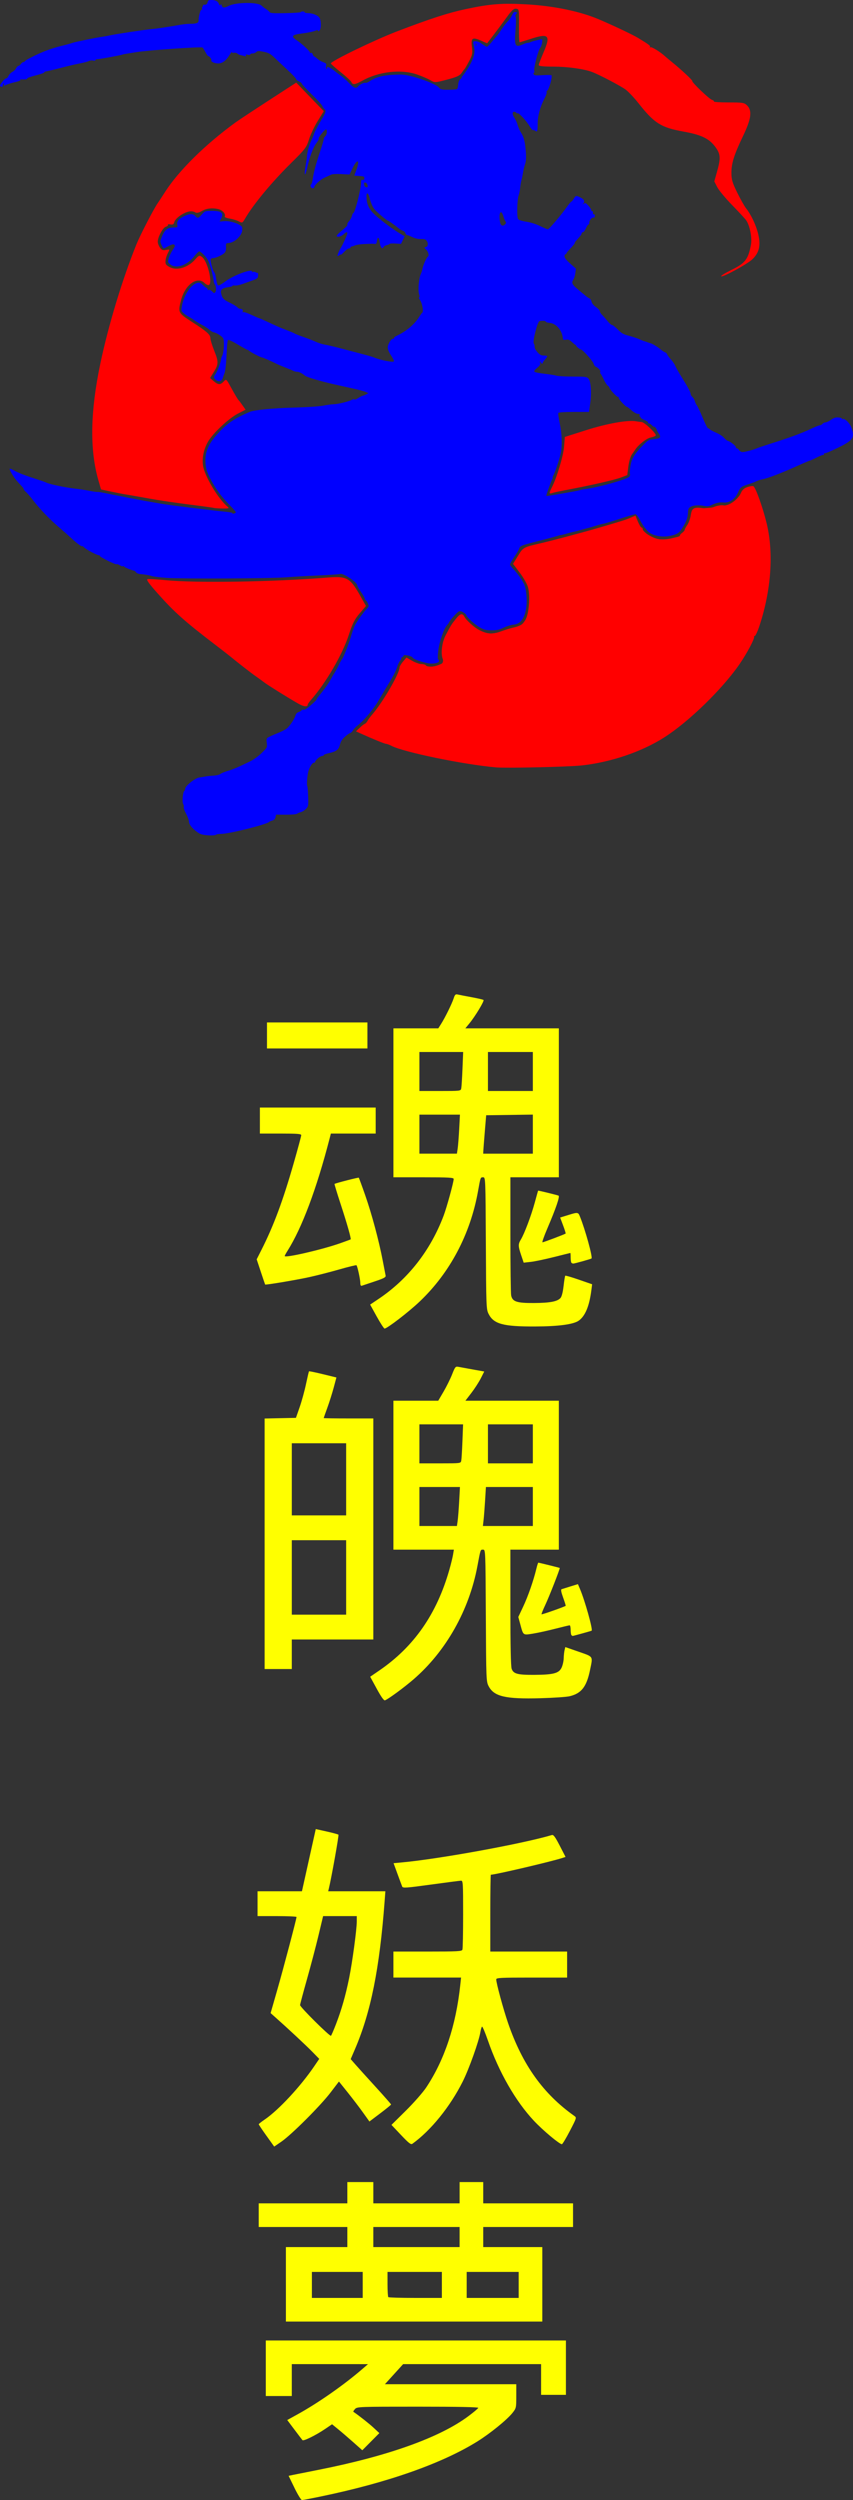 <?xml version="1.0" encoding="UTF-8" standalone="no"?>
<!-- Created with Inkscape (http://www.inkscape.org/) -->

<svg
   xmlns:dc="http://purl.org/dc/elements/1.1/"
   xmlns:cc="http://creativecommons.org/ns#"
   xmlns:rdf="http://www.w3.org/1999/02/22-rdf-syntax-ns#"
   xmlns:svg="http://www.w3.org/2000/svg"
   xmlns="http://www.w3.org/2000/svg"
   xmlns:sodipodi="http://sodipodi.sourceforge.net/DTD/sodipodi-0.dtd"
   xmlns:inkscape="http://www.inkscape.org/namespaces/inkscape"
   width="177.165"
   height="519.034"
   viewBox="0 0 177.165 519.034"
   id="svg2"
   version="1.1"
   inkscape:version="0.48.4 r9939"
   sodipodi:docname="youmu_bookmark.svg">
  <rect x="0" y="0" width="177.165" height="519.034" fill="#333333" stroke="none"/>
  <defs
     id="defs4" />
  <sodipodi:namedview
     id="base"
     pagecolor="#ffffff"
     bordercolor="#666666"
     borderopacity="1.0"
     inkscape:pageopacity="0.0"
     inkscape:pageshadow="2"
     inkscape:zoom="1.0186927"
     inkscape:cx="107.72504"
     inkscape:cy="236.23331"
     inkscape:document-units="px"
     inkscape:current-layer="layer1"
     showgrid="false"
     fit-margin-top="0"
     fit-margin-left="0"
     fit-margin-right="0"
     fit-margin-bottom="0"
     inkscape:window-width="956"
     inkscape:window-height="1041"
     inkscape:window-x="960"
     inkscape:window-y="18"
     inkscape:window-maximized="0" />
  <g
     inkscape:label="Layer 1"
     inkscape:groupmode="layer"
     id="layer1"
     transform="translate(-286.101,-467.977)">
    <path
       style="fill:#0000ff"
       d="m 327.603,641.061 c -1.182,-0.651 -2.24,-1.801 -2.24,-2.434 0,-0.321 -0.273,-1.087 -0.607,-1.704 -0.334,-0.617 -0.558,-1.247 -0.499,-1.401 0.059,-0.154 0.007,-0.44 -0.115,-0.636 -0.251,-0.402 -0.061,-2.525 0.243,-2.713 0.102,-0.063 0.185,-0.268 0.185,-0.455 0,-0.586 2.089,-2.238 2.95,-2.332 0.288,-0.031 0.835,-0.118 1.217,-0.193 0.382,-0.075 1.167,-0.159 1.745,-0.188 0.578,-0.029 1.203,-0.182 1.389,-0.341 0.186,-0.159 0.874,-0.445 1.529,-0.637 1.154,-0.338 1.986,-0.692 4.64,-1.979 0.735,-0.356 1.752,-1.092 2.422,-1.752 1.147,-1.13 1.154,-1.145 1.045,-2.084 -0.106,-0.915 -0.088,-0.956 0.555,-1.283 0.365,-0.186 1.24,-0.566 1.943,-0.845 0.703,-0.279 1.493,-0.707 1.754,-0.952 0.67,-0.627 1.544,-1.962 1.706,-2.605 0.091,-0.362 0.333,-0.612 0.725,-0.749 0.324,-0.113 0.588,-0.291 0.588,-0.396 0,-0.105 0.087,-0.137 0.194,-0.071 0.107,0.066 0.376,0.023 0.598,-0.096 0.525,-0.281 2.284,-1.843 2.283,-2.028 -2e-4,-0.078 0.134,-0.304 0.297,-0.502 1.406,-1.698 2.272,-2.91 2.728,-3.821 0.137,-0.273 0.426,-0.764 0.643,-1.091 0.217,-0.327 0.63,-1.086 0.919,-1.687 0.289,-0.6 0.585,-1.136 0.659,-1.191 0.236,-0.175 1.532,-3.429 1.886,-4.735 0.188,-0.694 0.509,-1.652 0.714,-2.129 0.334,-0.78 1.938,-3.048 2.679,-3.789 0.16,-0.16 0.29,-0.369 0.29,-0.465 0,-0.32 -0.458,-1.186 -0.627,-1.186 -0.092,0 -0.167,-0.122 -0.167,-0.271 0,-0.149 -0.357,-0.796 -0.793,-1.439 -0.436,-0.642 -0.793,-1.275 -0.794,-1.406 -0.002,-0.634 -3.072,-2.651 -3.569,-2.344 -0.119,0.073 -2.11,0.213 -4.426,0.311 -2.315,0.098 -5.371,0.273 -6.79,0.389 -3.015,0.247 -21.373,0.339 -24.705,0.123 -1.255,-0.081 -2.639,-0.244 -3.076,-0.363 -0.961,-0.26 -1.572,-0.366 -2.452,-0.427 -0.366,-0.025 -0.768,-0.185 -0.893,-0.356 -0.125,-0.171 -0.316,-0.328 -0.425,-0.35 -0.629,-0.125 -2.084,-0.734 -2.084,-0.873 0,-0.09 -0.087,-0.11 -0.193,-0.044 -0.106,0.066 -0.415,-0.026 -0.686,-0.204 -0.271,-0.178 -0.57,-0.276 -0.663,-0.218 -0.222,0.137 -3.645,-1.565 -3.479,-1.731 0.069,-0.069 -2.1e-4,-0.127 -0.155,-0.127 -0.432,-0.002 -2.542,-1.101 -3.078,-1.604 -0.263,-0.247 -0.477,-0.382 -0.477,-0.301 0,0.215 -1.14,-0.632 -2.239,-1.663 -0.525,-0.493 -1.587,-1.431 -2.36,-2.086 -1.968,-1.667 -4.135,-3.906 -5.474,-5.654 -0.626,-0.818 -1.34,-1.65 -1.585,-1.85 -0.246,-0.2 -0.446,-0.446 -0.446,-0.547 0,-0.101 -0.156,-0.35 -0.347,-0.552 -1.158,-1.228 -1.628,-1.819 -2.123,-2.667 -0.305,-0.523 -0.51,-0.996 -0.455,-1.051 0.055,-0.055 0.527,0.139 1.049,0.431 0.898,0.501 2.231,1.006 4.952,1.876 0.655,0.209 1.369,0.465 1.587,0.567 0.848,0.398 4.036,1.053 6.35,1.305 0.655,0.071 1.816,0.253 2.58,0.404 0.764,0.151 1.523,0.262 1.687,0.245 0.164,-0.016 0.655,0.044 1.091,0.134 2.761,0.568 7.895,1.573 8.731,1.709 0.546,0.088 1.796,0.306 2.778,0.484 1.649,0.298 3.943,0.603 10.418,1.383 1.364,0.164 3.084,0.354 3.822,0.421 0.738,0.067 1.296,0.196 1.24,0.286 -0.056,0.09 0.077,0.117 0.296,0.06 0.218,-0.057 0.397,-0.18 0.397,-0.273 0,-0.093 -0.572,-0.75 -1.272,-1.46 -1.762,-1.789 -2.902,-3.338 -3.978,-5.409 -0.749,-1.441 -0.94,-2.025 -1.035,-3.156 -0.212,-2.53 0.579,-4.296 3.087,-6.893 1.609,-1.666 3.181,-2.677 6.075,-3.908 0.942,-0.401 4.901,-0.786 9.227,-0.898 2.719,-0.07 5.242,-0.237 6.052,-0.401 0.764,-0.154 1.746,-0.285 2.183,-0.292 0.892,-0.013 3.14,-0.57 3.82,-0.946 0.286,-0.158 0.446,-0.173 0.446,-0.039 0,0.114 0.355,-0.016 0.79,-0.291 0.434,-0.274 0.871,-0.499 0.97,-0.499 0.099,0 0.401,-0.115 0.672,-0.256 l 0.493,-0.256 -0.52,-0.251 c -0.286,-0.138 -1.547,-0.478 -2.802,-0.755 -1.255,-0.277 -2.854,-0.631 -3.553,-0.787 -2.907,-0.647 -5.899,-1.52 -6.27,-1.83 -0.623,-0.52 -1.249,-0.828 -1.687,-0.828 -0.221,0 -0.557,-0.085 -0.747,-0.188 -0.19,-0.103 -0.94,-0.416 -1.667,-0.694 -0.727,-0.278 -1.576,-0.637 -1.885,-0.797 -0.924,-0.477 -2.808,-1.298 -2.978,-1.298 -0.242,0 -2.3,-1.059 -2.603,-1.339 -0.147,-0.136 -0.34,-0.248 -0.427,-0.248 -0.087,0 -0.986,-0.497 -1.998,-1.103 -1.085,-0.651 -1.912,-1.03 -2.017,-0.925 -0.098,0.098 -0.214,1.063 -0.259,2.145 -0.104,2.538 -0.278,4.247 -0.483,4.745 -0.09,0.218 -0.244,0.665 -0.342,0.992 -0.215,0.714 -0.912,0.894 -1.478,0.382 -0.473,-0.428 -0.474,-0.584 -0.012,-1.244 0.386,-0.552 1.109,-2.496 1.118,-3.007 0.003,-0.164 0.104,-0.476 0.226,-0.695 0.364,-0.656 0.51,-3.102 0.218,-3.671 -0.227,-0.442 -1.427,-1.181 -2.072,-1.276 -0.133,-0.019 -0.49,-0.254 -0.794,-0.521 -0.304,-0.267 -1.044,-0.744 -1.644,-1.059 -0.6,-0.316 -1.27,-0.722 -1.488,-0.903 -0.218,-0.181 -0.737,-0.503 -1.152,-0.716 -0.415,-0.213 -0.946,-0.589 -1.18,-0.837 -0.403,-0.428 -0.412,-0.514 -0.171,-1.687 0.632,-3.077 3.088,-5.522 4.186,-4.167 0.175,0.216 0.518,0.499 0.762,0.63 0.244,0.131 0.392,0.321 0.329,0.424 -0.064,0.103 0.028,0.131 0.204,0.064 0.195,-0.075 0.482,0.053 0.738,0.327 0.38,0.408 0.44,0.419 0.656,0.124 0.244,-0.334 0.172,-1.248 -0.128,-1.631 -0.093,-0.118 -0.209,-0.53 -0.258,-0.915 -0.125,-0.978 -0.646,-2.935 -1.019,-3.828 -0.326,-0.78 -1.567,-2.098 -1.951,-2.072 -0.121,0.008 -0.577,0.464 -1.014,1.014 -1.515,1.907 -3.821,2.681 -4.989,1.676 -0.531,-0.457 -0.539,-0.494 -0.287,-1.339 0.142,-0.478 0.511,-1.244 0.818,-1.701 0.442,-0.657 0.506,-0.875 0.306,-1.042 -0.185,-0.153 -0.507,-0.076 -1.186,0.286 -0.513,0.273 -0.971,0.496 -1.016,0.496 -0.151,0 -0.689,-1.164 -0.689,-1.491 0,-0.176 0.226,-0.798 0.502,-1.382 0.542,-1.145 1.105,-1.493 2.417,-1.493 0.642,0 0.672,-0.031 0.582,-0.603 -0.112,-0.711 0.34,-1.232 1.559,-1.798 1.032,-0.479 1.737,-0.473 2.183,0.019 0.493,0.545 0.657,0.506 1.376,-0.326 0.605,-0.7 0.669,-0.723 2.005,-0.732 2.105,-0.014 2.617,0.413 1.978,1.649 l -0.295,0.571 0.923,-0.09 c 0.974,-0.095 2.586,0.329 3.396,0.893 0.379,0.264 0.439,0.449 0.362,1.11 -0.121,1.043 -1.597,2.429 -2.685,2.52 -0.654,0.055 -0.709,0.108 -0.677,0.655 0.066,1.136 -0.102,1.43 -1.121,1.963 -0.545,0.285 -1.206,0.518 -1.469,0.518 -0.263,0 -0.521,0.112 -0.573,0.248 -0.132,0.346 0.405,2.349 0.729,2.72 0.147,0.168 0.33,0.825 0.406,1.459 0.083,0.691 0.248,1.195 0.412,1.258 0.15,0.058 0.806,-0.305 1.457,-0.806 1.664,-1.28 5.58,-2.738 5.58,-2.077 0,0.109 0.089,0.142 0.198,0.075 0.109,-0.067 0.31,-0.052 0.446,0.035 0.136,0.087 0.337,0.159 0.446,0.161 0.109,0.002 0.19,0.115 0.179,0.251 -0.011,0.136 -0.034,0.404 -0.052,0.595 -0.02,0.224 -0.366,0.464 -0.972,0.675 -0.517,0.18 -1.473,0.523 -2.123,0.761 -0.65,0.238 -1.427,0.397 -1.726,0.353 -0.299,-0.044 -0.503,-0.015 -0.454,0.064 0.049,0.079 -0.36,0.206 -0.909,0.281 -1.206,0.166 -1.626,0.524 -1.468,1.254 0.221,1.025 0.52,1.357 1.735,1.934 0.674,0.32 1.382,0.738 1.573,0.929 0.191,0.191 0.415,0.348 0.496,0.35 0.497,0.008 0.811,0.248 0.7,0.536 -0.08,0.208 -0.044,0.271 0.101,0.182 0.123,-0.076 0.889,0.177 1.701,0.563 0.813,0.386 1.536,0.701 1.608,0.701 0.072,0 0.728,0.279 1.458,0.621 2.445,1.144 2.908,1.345 4.304,1.868 0.764,0.287 1.478,0.592 1.588,0.678 0.109,0.086 0.902,0.398 1.762,0.692 0.86,0.294 2.031,0.749 2.602,1.01 0.571,0.261 1.43,0.534 1.909,0.607 0.479,0.073 1.853,0.393 3.054,0.71 1.201,0.318 3.21,0.845 4.465,1.173 1.255,0.327 2.461,0.675 2.679,0.772 1.18,0.527 3.99,1.084 4.151,0.823 0.063,-0.102 -0.198,-0.649 -0.58,-1.217 -0.421,-0.625 -0.694,-1.273 -0.694,-1.644 0,-0.726 0.782,-1.969 1.151,-1.83 0.142,0.053 0.203,0.007 0.135,-0.103 -0.068,-0.11 0.173,-0.336 0.535,-0.501 1.922,-0.876 3.695,-2.346 4.654,-3.858 0.311,-0.491 0.638,-0.946 0.727,-1.01 0.272,-0.198 -0.081,-2.033 -0.491,-2.555 -0.214,-0.272 -0.299,-0.524 -0.19,-0.56 0.131,-0.044 0.128,-0.268 -0.009,-0.66 -0.275,-0.789 -0.042,-3.437 0.374,-4.246 0.112,-0.217 0.258,-0.685 0.325,-1.04 0.152,-0.803 0.852,-2.362 1.14,-2.54 0.302,-0.186 0.039,-1.087 -0.437,-1.5 -0.393,-0.341 -0.393,-0.343 0.013,-0.472 0.47,-0.149 0.534,-0.813 0.13,-1.346 -0.193,-0.254 -0.51,-0.341 -1.157,-0.316 -0.566,0.021 -1.214,-0.122 -1.775,-0.394 -0.486,-0.235 -0.984,-0.428 -1.106,-0.428 -0.122,0 -0.277,-0.174 -0.344,-0.387 -0.068,-0.213 -0.306,-0.445 -0.531,-0.516 -0.224,-0.071 -0.555,-0.249 -0.734,-0.394 -0.823,-0.668 -2.226,-1.68 -2.329,-1.68 -0.25,0 -2.396,-1.815 -2.901,-2.455 -0.296,-0.375 -0.687,-1.274 -0.869,-1.998 -0.388,-1.546 -0.807,-1.658 -0.711,-0.189 0.095,1.443 0.631,2.439 1.939,3.597 1.375,1.218 3.535,2.816 4.961,3.67 l 1.01,0.605 -0.378,0.783 -0.378,0.783 -1.178,-0.067 c -0.648,-0.037 -1.178,-0.007 -1.178,0.067 2e-4,0.073 -0.26,0.19 -0.578,0.26 -0.318,0.07 -0.627,0.254 -0.687,0.409 -0.212,0.552 -0.67,0.062 -0.77,-0.824 -0.147,-1.304 -0.5,-1.498 -0.631,-0.347 -0.048,0.422 -0.16,0.555 -0.435,0.517 -0.204,-0.028 -0.504,-0.045 -0.668,-0.038 -0.164,0.007 -0.878,0.036 -1.587,0.065 -0.709,0.028 -1.541,0.157 -1.848,0.286 -0.307,0.129 -0.642,0.234 -0.744,0.234 -0.102,0 -0.186,0.089 -0.186,0.198 0,0.109 -0.146,0.198 -0.324,0.198 -0.178,0 -0.625,0.319 -0.992,0.709 -0.368,0.39 -0.668,0.647 -0.668,0.571 0,-0.076 -0.136,-0.025 -0.302,0.113 -0.166,0.138 -0.345,0.208 -0.398,0.156 -0.094,-0.094 0.348,-1.17 0.718,-1.747 0.277,-0.433 1.096,-2.208 1.259,-2.729 0.175,-0.559 -0.146,-0.585 -0.676,-0.055 -0.465,0.465 -1.301,0.713 -1.472,0.437 -0.067,-0.108 0.348,-0.583 0.921,-1.055 1.164,-0.96 1.359,-1.18 1.276,-1.442 -0.031,-0.099 0.143,-0.397 0.388,-0.661 0.245,-0.264 0.502,-0.741 0.572,-1.06 0.07,-0.319 0.192,-0.58 0.271,-0.58 0.349,0 1.61,-4.941 1.611,-6.309 1.3e-4,-0.512 0.075,-0.641 0.347,-0.595 0.234,0.039 0.347,-0.071 0.347,-0.339 0,-0.339 -0.152,-0.406 -1.042,-0.457 -0.573,-0.033 -1.042,-0.078 -1.042,-0.099 5e-5,-0.022 0.179,-0.509 0.397,-1.083 0.825,-2.171 0.245,-2.539 -0.749,-0.475 l -0.65,1.348 -1.697,-0.089 c -0.999,-0.052 -1.874,-0.002 -2.128,0.124 -0.237,0.117 -0.844,0.393 -1.347,0.614 -0.86,0.376 -2.16,1.585 -2.16,2.009 0,0.105 -0.137,0.192 -0.304,0.192 -0.365,0 -0.63,-0.582 -0.348,-0.764 0.11,-0.071 0.265,-0.575 0.345,-1.121 0.211,-1.447 0.646,-3.073 1.519,-5.685 0.425,-1.272 0.773,-2.467 0.773,-2.657 0,-0.19 0.136,-0.445 0.303,-0.567 0.364,-0.266 0.494,-1.409 0.16,-1.409 -0.309,0 -1.657,1.719 -1.521,1.94 0.059,0.096 -0.155,0.502 -0.475,0.903 -0.648,0.81 -1.414,2.882 -1.957,5.293 -0.423,1.877 -0.637,1.416 -0.274,-0.592 0.138,-0.766 0.276,-1.749 0.305,-2.186 0.056,-0.826 0.527,-2.419 0.969,-3.274 0.141,-0.273 0.363,-0.827 0.493,-1.231 0.13,-0.404 0.722,-1.54 1.315,-2.525 1.152,-1.911 1.244,-2.211 0.789,-2.588 -0.159,-0.132 -0.345,-0.414 -0.412,-0.625 -0.067,-0.212 -1.053,-1.292 -2.191,-2.4 -1.138,-1.109 -2.068,-2.111 -2.068,-2.228 0,-0.117 -0.268,-0.331 -0.595,-0.476 -0.327,-0.145 -0.596,-0.368 -0.596,-0.495 -2.7e-4,-0.127 -0.772,-0.946 -1.715,-1.819 -0.943,-0.873 -2.098,-1.961 -2.566,-2.417 -1.053,-1.026 -1.396,-1.212 -2.675,-1.455 -0.82,-0.156 -1.07,-0.136 -1.309,0.103 -0.163,0.163 -0.512,0.296 -0.778,0.296 -0.265,0 -0.482,0.091 -0.482,0.202 0,0.12 -0.215,0.148 -0.526,0.07 -0.401,-0.101 -0.488,-0.071 -0.367,0.124 0.123,0.198 0.028,0.223 -0.417,0.108 -0.316,-0.082 -0.678,-0.166 -0.803,-0.186 -0.125,-0.021 -0.371,-0.156 -0.545,-0.3 -0.174,-0.145 -0.496,-0.216 -0.715,-0.159 -0.227,0.059 -0.401,0.005 -0.404,-0.125 -0.003,-0.126 -0.205,0.095 -0.449,0.49 -0.801,1.303 -1.576,1.875 -2.492,1.843 -0.78,-0.027 -1.503,-0.381 -1.334,-0.653 0.105,-0.169 -0.461,-0.938 -0.625,-0.849 -0.07,0.038 -0.33,-0.311 -0.579,-0.776 -0.249,-0.465 -0.529,-0.922 -0.624,-1.017 -0.228,-0.228 -11.274,0.542 -13.833,0.964 -1.091,0.18 -2.118,0.345 -2.282,0.367 -0.164,0.022 -0.432,0.087 -0.595,0.145 -0.444,0.157 -4.808,0.949 -5.209,0.945 -0.191,-0.002 -0.347,0.088 -0.347,0.199 0,0.115 -0.207,0.15 -0.478,0.082 -0.263,-0.066 -0.663,-0.02 -0.891,0.101 -0.227,0.122 -1.061,0.342 -1.854,0.489 -0.793,0.148 -2.468,0.538 -3.723,0.868 -1.255,0.329 -2.619,0.657 -3.032,0.728 -0.412,0.071 -0.708,0.196 -0.658,0.277 0.05,0.082 -0.747,0.359 -1.773,0.616 -1.026,0.257 -1.818,0.543 -1.761,0.635 0.102,0.164 -0.464,0.26 -1.172,0.199 -0.197,-0.017 -0.312,0.044 -0.255,0.137 0.057,0.092 -0.406,0.279 -1.03,0.414 -0.624,0.135 -1.435,0.376 -1.804,0.535 -0.604,0.261 -0.658,0.258 -0.548,-0.028 0.07,-0.183 0.039,-0.265 -0.075,-0.195 -0.108,0.067 -0.196,0.25 -0.196,0.407 0,0.315 -0.174,0.358 -0.531,0.132 -0.253,-0.161 0.913,-1.632 1.294,-1.632 0.114,0 0.324,-0.245 0.468,-0.544 0.143,-0.299 0.489,-0.653 0.767,-0.787 0.279,-0.134 0.628,-0.469 0.776,-0.746 0.148,-0.277 0.368,-0.503 0.49,-0.503 0.121,0 0.349,-0.179 0.506,-0.397 0.157,-0.218 0.4,-0.397 0.54,-0.397 0.14,0 0.255,-0.067 0.256,-0.149 0.003,-0.201 2.529,-1.47 4.363,-2.191 0.819,-0.322 2.292,-0.78 3.274,-1.019 0.982,-0.238 2.011,-0.52 2.285,-0.626 0.496,-0.191 5.107,-1.132 6.248,-1.275 0.327,-0.041 0.997,-0.164 1.488,-0.273 1.271,-0.283 7.199,-1.178 8.731,-1.318 1.194,-0.109 3.266,-0.42 5.965,-0.894 0.607,-0.107 1.5,-0.195 1.984,-0.196 1.345,-0.004 1.774,-0.173 1.774,-0.7 0,-0.913 0.459,-2.493 0.648,-2.229 0.123,0.171 0.149,0.109 0.083,-0.194 -0.054,-0.246 -0.012,-0.446 0.094,-0.446 0.105,0 0.136,-0.089 0.069,-0.198 -0.069,-0.112 0.09,-0.198 0.364,-0.198 0.353,0 0.52,-0.136 0.611,-0.496 0.095,-0.379 0.253,-0.495 0.666,-0.493 0.955,0.005 1.46,0.237 1.66,0.762 0.141,0.37 0.239,0.441 0.354,0.254 0.118,-0.19 0.188,-0.149 0.268,0.156 0.134,0.513 0.541,0.523 1.493,0.038 1.475,-0.752 6.011,-0.783 6.745,-0.046 0.188,0.188 0.609,0.508 0.936,0.711 0.327,0.203 0.67,0.495 0.762,0.649 0.135,0.227 0.766,0.268 3.324,0.217 1.737,-0.035 3.157,-0.13 3.157,-0.212 2e-5,-0.082 0.179,-0.149 0.397,-0.149 0.218,0 0.397,0.079 0.397,0.175 0,0.096 0.335,0.18 0.744,0.186 1.076,0.017 2.212,0.55 2.438,1.145 0.295,0.776 0.234,2.179 -0.106,2.462 -0.209,0.174 -0.298,0.18 -0.298,0.022 0,-0.157 -0.207,-0.139 -0.68,0.059 -0.374,0.156 -1.535,0.392 -2.58,0.523 -2.188,0.275 -2.433,0.577 -1.155,1.426 1.145,0.761 2.841,2.353 2.718,2.551 -0.06,0.098 0.021,0.127 0.18,0.066 0.18,-0.069 0.34,0.045 0.421,0.3 0.072,0.226 0.192,0.411 0.268,0.411 0.076,0 0.366,0.211 0.644,0.47 0.279,0.258 0.839,0.59 1.245,0.737 0.666,0.241 0.726,0.321 0.616,0.82 -0.077,0.352 -0.04,0.553 0.104,0.553 0.124,0 0.171,-0.09 0.103,-0.199 -0.239,-0.386 0.644,-0.078 1.311,0.458 0.864,0.694 0.942,0.752 1.729,1.308 0.362,0.256 1.067,0.901 1.565,1.433 0.946,1.012 1.421,1.18 1.855,0.658 0.35,-0.422 1.224,-0.845 1.524,-0.738 0.135,0.048 0.492,-0.082 0.794,-0.29 1.465,-1.008 3.219,-1.393 6.496,-1.427 1.874,-0.02 7.164,1.77 7.951,2.69 0.364,0.425 0.563,0.473 1.984,0.47 0.869,-0.002 1.669,-0.069 1.778,-0.149 0.109,-0.08 0.221,-0.503 0.248,-0.94 0.033,-0.522 0.193,-0.912 0.468,-1.141 0.23,-0.191 0.342,-0.349 0.248,-0.35 -0.094,-0.002 -0.072,-0.069 0.049,-0.149 0.121,-0.08 0.675,-0.849 1.231,-1.708 1.042,-1.609 1.545,-3.177 1.337,-4.17 -0.312,-1.489 -0.323,-1.423 0.241,-1.47 0.331,-0.027 0.85,0.183 1.365,0.553 0.457,0.328 0.917,0.597 1.023,0.597 0.105,0 0.536,-0.424 0.957,-0.943 0.421,-0.518 0.927,-1.121 1.126,-1.339 0.199,-0.218 0.646,-0.843 0.995,-1.389 0.348,-0.546 0.902,-1.257 1.23,-1.58 0.328,-0.323 0.745,-0.919 0.927,-1.325 0.262,-0.585 0.415,-0.716 0.737,-0.632 0.356,0.093 0.37,0.142 0.116,0.396 -0.188,0.188 -0.232,0.407 -0.125,0.624 0.091,0.183 0.082,1.386 -0.02,2.673 -0.271,3.42 -0.099,3.742 1.597,2.988 0.406,-0.181 0.822,-0.309 0.925,-0.285 0.103,0.024 0.371,-0.045 0.595,-0.153 0.224,-0.108 0.653,-0.248 0.954,-0.311 0.3,-0.063 0.77,-0.169 1.044,-0.237 0.476,-0.117 0.494,-0.09 0.402,0.623 -0.052,0.41 -0.218,0.89 -0.367,1.065 -0.476,0.56 -1.481,4.573 -1.243,4.959 0.075,0.122 0.045,0.222 -0.067,0.222 -0.112,0 -0.148,0.146 -0.079,0.325 0.107,0.279 0.37,0.309 1.875,0.212 0.963,-0.062 1.79,-0.049 1.839,0.029 0.23,0.373 -0.604,3.205 -0.944,3.205 -0.094,0 -0.124,0.124 -0.066,0.275 0.058,0.151 -0.146,0.754 -0.453,1.339 -0.885,1.686 -1.424,3.671 -1.414,5.209 0.01,1.52 -0.089,1.834 -0.475,1.514 -0.143,-0.118 -0.359,-0.19 -0.482,-0.158 -0.123,0.031 -0.422,-0.293 -0.666,-0.721 -0.644,-1.13 -2.3,-2.935 -2.551,-2.779 -0.081,0.05 -0.203,-1e-5 -0.271,-0.111 -0.069,-0.111 -0.244,-0.202 -0.389,-0.202 -0.478,0 -0.483,0.536 -0.012,1.23 0.255,0.375 0.567,1.067 0.694,1.539 0.127,0.471 0.441,1.179 0.697,1.574 0.597,0.918 0.839,1.891 0.996,3.992 0.093,1.244 0.048,1.921 -0.169,2.58 -0.162,0.491 -0.354,1.295 -0.426,1.786 -0.072,0.491 -0.211,1.161 -0.31,1.488 -0.098,0.327 -0.221,1.045 -0.272,1.594 -0.051,0.549 -0.19,1.253 -0.309,1.564 -0.326,0.856 -0.412,4.525 -0.117,4.929 0.157,0.214 0.767,0.411 1.715,0.554 0.902,0.136 2.01,0.484 2.862,0.9 0.765,0.373 1.487,0.679 1.604,0.679 0.237,0 2.726,-2.931 3.945,-4.646 0.433,-0.61 0.852,-1.108 0.931,-1.108 0.079,0 0.302,-0.268 0.495,-0.595 0.406,-0.688 0.476,-0.702 1.362,-0.282 0.772,0.367 0.996,0.8 0.644,1.25 -0.222,0.284 -0.212,0.291 0.085,0.059 0.292,-0.229 0.415,-0.177 0.937,0.397 0.33,0.363 0.603,0.772 0.606,0.908 0.003,0.136 0.099,0.248 0.213,0.248 0.114,0 0.181,0.156 0.149,0.347 -0.032,0.191 0.048,0.327 0.177,0.302 0.129,-0.025 0.222,0.132 0.206,0.35 -0.016,0.217 -0.118,0.366 -0.226,0.33 -0.333,-0.111 -0.91,0.521 -0.91,0.998 0,0.249 -0.083,0.452 -0.184,0.452 -0.101,0 -0.342,0.357 -0.534,0.794 -0.193,0.437 -0.467,0.794 -0.61,0.794 -0.143,0 -0.259,0.093 -0.259,0.207 0,0.227 -0.228,0.54 -1.018,1.394 -0.287,0.31 -0.48,0.606 -0.43,0.656 0.05,0.05 -0.347,0.546 -0.882,1.102 -0.536,0.556 -0.93,1.054 -0.876,1.108 0.054,0.054 -0.007,0.098 -0.134,0.098 -0.127,0 -0.232,0.201 -0.232,0.448 0,0.297 0.398,0.801 1.185,1.499 l 1.185,1.052 -0.123,0.931 c -0.068,0.512 -0.244,1.108 -0.392,1.323 -0.466,0.68 -0.301,1.035 0.972,2.089 0.682,0.565 1.423,1.181 1.646,1.369 0.223,0.188 0.545,0.396 0.716,0.462 0.171,0.066 0.365,0.372 0.431,0.682 0.076,0.353 0.419,0.771 0.921,1.121 0.44,0.307 0.8,0.699 0.8,0.87 0,0.171 0.201,0.503 0.446,0.737 0.246,0.234 0.748,0.802 1.117,1.263 0.369,0.461 0.796,0.838 0.949,0.838 0.153,0 0.699,0.426 1.214,0.947 0.789,0.798 1.156,1.004 2.326,1.308 0.764,0.198 1.764,0.531 2.222,0.739 0.458,0.209 0.876,0.379 0.93,0.379 0.053,0 0.349,0.096 0.656,0.212 0.307,0.117 0.603,0.216 0.658,0.22 0.269,0.02 1.554,0.792 2.058,1.237 0.313,0.276 0.733,0.554 0.932,0.618 0.199,0.063 0.412,0.267 0.472,0.452 0.06,0.185 0.404,0.65 0.763,1.032 0.359,0.382 0.776,0.995 0.927,1.363 0.15,0.368 0.758,1.439 1.35,2.381 1.269,2.017 1.832,3.081 1.832,3.46 0,0.151 0.171,0.429 0.379,0.618 0.208,0.189 0.439,0.582 0.512,0.874 0.073,0.292 0.249,0.665 0.391,0.829 0.142,0.164 0.679,1.302 1.194,2.53 0.515,1.228 1.01,2.232 1.101,2.232 0.091,0 0.284,0.115 0.428,0.256 0.144,0.141 0.753,0.46 1.354,0.711 0.6,0.25 1.316,0.72 1.591,1.045 0.275,0.324 0.634,0.61 0.798,0.634 0.454,0.067 1.789,1.145 1.665,1.346 -0.06,0.097 0.009,0.176 0.153,0.176 0.144,0 0.373,0.179 0.509,0.397 0.136,0.218 0.454,0.397 0.706,0.397 0.487,0 2.347,-0.491 3.011,-0.795 0.218,-0.1 1.424,-0.507 2.679,-0.905 4.344,-1.377 6.567,-2.195 8.656,-3.186 0.777,-0.369 1.548,-0.671 1.712,-0.671 0.164,0 0.41,-0.134 0.546,-0.298 0.136,-0.164 0.412,-0.298 0.613,-0.298 0.201,0 0.729,-0.248 1.173,-0.55 0.628,-0.428 0.981,-0.534 1.593,-0.475 0.484,0.046 0.737,0.155 0.658,0.283 -0.077,0.124 -0.033,0.149 0.109,0.061 0.428,-0.265 1.546,0.803 1.887,1.802 0.76,2.23 0.371,2.677 -4.147,4.765 -0.655,0.303 -1.301,0.541 -1.437,0.529 -0.135,-0.012 -0.197,0.058 -0.137,0.155 0.06,0.097 -0.018,0.176 -0.173,0.176 -0.155,0 -0.807,0.267 -1.45,0.593 -0.643,0.326 -1.241,0.594 -1.329,0.595 -0.088,0.002 -1.428,0.573 -2.977,1.271 -3.022,1.361 -5.763,2.402 -6.884,2.615 -0.382,0.072 -0.918,0.244 -1.191,0.382 -0.273,0.137 -0.987,0.408 -1.587,0.602 -1.635,0.527 -1.762,0.626 -2.257,1.745 -0.628,1.419 -1.775,2.193 -3.061,2.065 -0.843,-0.084 -1.573,0.098 -2.751,0.685 -0.251,0.125 -0.706,0.154 -1.091,0.069 -1.1,-0.242 -2.215,-0.2 -2.844,0.107 -0.515,0.252 -0.602,0.411 -0.644,1.182 -0.062,1.124 -0.303,1.822 -1.07,3.088 -0.721,1.191 -1.081,1.444 -2.542,1.784 -1.887,0.439 -4.175,-0.086 -4.926,-1.131 -0.139,-0.193 -0.368,-0.467 -0.509,-0.609 -0.141,-0.142 -0.553,-0.816 -0.916,-1.498 -0.363,-0.682 -0.793,-1.24 -0.955,-1.24 -0.162,0 -1.674,0.446 -3.359,0.992 -1.685,0.546 -3.181,0.992 -3.323,0.992 -0.142,0 -0.82,0.179 -1.506,0.399 -0.686,0.219 -1.435,0.439 -1.663,0.487 -0.228,0.049 -0.906,0.233 -1.506,0.409 -0.6,0.177 -1.27,0.349 -1.488,0.383 -0.218,0.034 -0.873,0.204 -1.456,0.377 -0.582,0.173 -1.118,0.303 -1.191,0.289 -0.072,-0.014 -0.266,0.028 -0.43,0.094 -0.327,0.131 -1.459,0.435 -5.06,1.358 -2.762,0.708 -3,0.813 -3.19,1.413 -0.078,0.246 -0.53,1.015 -1.006,1.71 -0.475,0.695 -0.864,1.384 -0.864,1.531 0,0.147 0.303,0.571 0.674,0.942 0.776,0.776 1.901,2.356 2.26,3.175 0.428,0.976 0.643,3.179 0.455,4.673 -0.3,2.386 -1.214,3.624 -2.742,3.712 -0.411,0.024 -1.283,0.297 -1.938,0.608 -0.965,0.458 -1.454,0.564 -2.58,0.558 -1.199,-0.006 -1.543,-0.096 -2.514,-0.655 -1.039,-0.598 -2.745,-2.192 -2.745,-2.565 0,-0.088 -0.266,-0.317 -0.592,-0.51 -0.439,-0.259 -0.688,-0.298 -0.966,-0.149 -0.387,0.207 -1.855,1.868 -1.995,2.257 -0.044,0.122 -0.239,0.392 -0.434,0.601 -0.629,0.675 -1.548,3.339 -1.784,5.169 -0.125,0.972 -0.15,1.816 -0.056,1.885 0.613,0.447 -0.115,0.9 -1.417,0.881 -1.139,-0.017 -3.87,-0.907 -3.87,-1.261 0,-0.169 -0.882,-0.456 -1.531,-0.498 -0.242,-0.016 -0.399,0.038 -0.348,0.119 0.05,0.081 -0.055,0.204 -0.233,0.273 -0.179,0.069 -0.273,0.177 -0.209,0.24 0.064,0.064 -0.044,0.287 -0.239,0.497 -0.195,0.21 -0.468,0.758 -0.606,1.219 -0.247,0.827 -0.811,1.958 -1.657,3.324 -0.625,1.01 -1.085,1.777 -2.356,3.934 -1.034,1.756 -2.971,4.021 -4.351,5.09 -0.282,0.218 -0.67,0.642 -0.863,0.943 -0.193,0.3 -0.452,0.547 -0.576,0.549 -0.124,0.002 -0.6,0.337 -1.059,0.744 -0.607,0.54 -0.894,0.988 -1.057,1.65 -0.258,1.052 -0.778,1.446 -2.352,1.784 -0.559,0.12 -1.016,0.3 -1.016,0.4 0,0.1 -0.166,0.182 -0.37,0.182 -0.372,0 -1.416,0.898 -1.416,1.218 0,0.094 -0.112,0.172 -0.248,0.173 -0.398,0.002 -1.091,1.213 -1.249,2.181 -0.205,1.259 -0.263,2.448 -0.131,2.669 0.062,0.103 0.142,1.086 0.178,2.183 0.062,1.905 0.043,2.019 -0.439,2.538 -0.277,0.299 -0.747,0.601 -1.044,0.672 -0.297,0.071 -0.661,0.225 -0.809,0.342 -0.154,0.122 -1.146,0.209 -2.323,0.204 l -2.054,-0.009 -0.12,0.544 c -0.083,0.376 -0.284,0.586 -0.652,0.678 -0.293,0.073 -0.578,0.193 -0.633,0.267 -0.388,0.51 -8.247,2.487 -9.957,2.505 -0.509,0.005 -0.993,0.077 -1.075,0.159 -0.302,0.301 -2.751,0.158 -3.399,-0.198 z m 75.583,-70.678 c 1.82,-0.314 3.386,-0.617 3.479,-0.675 0.093,-0.058 0.568,-0.153 1.056,-0.211 2.571,-0.308 8.307,-1.909 9.05,-2.526 0.154,-0.128 0.23,-0.389 0.169,-0.581 -0.061,-0.192 -0.015,-0.95 0.103,-1.684 0.244,-1.526 0.773,-2.409 2.54,-4.237 1.096,-1.134 1.199,-1.192 2.378,-1.325 1.359,-0.154 1.519,-0.385 0.889,-1.284 -0.189,-0.27 -0.334,-0.535 -0.321,-0.59 0.04,-0.178 -0.459,-0.794 -0.561,-0.692 -0.054,0.054 -0.261,-0.08 -0.459,-0.299 -0.198,-0.219 -0.486,-0.398 -0.639,-0.398 -0.153,0 -0.229,-0.081 -0.168,-0.179 0.061,-0.098 -0.284,-0.342 -0.766,-0.541 -0.482,-0.199 -0.834,-0.431 -0.782,-0.516 0.052,-0.084 0.003,-0.153 -0.109,-0.153 -0.112,0 -0.153,-0.134 -0.09,-0.298 0.083,-0.215 -0.022,-0.298 -0.375,-0.298 -0.29,0 -0.864,-0.33 -1.41,-0.811 -0.506,-0.446 -0.921,-0.747 -0.921,-0.67 0,0.077 -0.403,-0.279 -0.895,-0.793 -0.492,-0.514 -0.836,-1.03 -0.763,-1.147 0.075,-0.121 0.039,-0.156 -0.083,-0.08 -0.203,0.125 -1.766,-1.531 -1.847,-1.957 -0.021,-0.109 -0.185,-0.302 -0.365,-0.428 -0.18,-0.126 -0.547,-0.707 -0.815,-1.29 -0.268,-0.583 -0.566,-1.117 -0.663,-1.187 -0.097,-0.07 -0.117,-0.223 -0.044,-0.34 0.144,-0.233 -0.415,-0.879 -0.934,-1.078 -0.179,-0.069 -0.386,-0.364 -0.459,-0.656 -0.128,-0.51 -2.248,-2.885 -2.59,-2.901 -0.214,-0.01 -0.975,-0.607 -1.023,-0.802 -0.02,-0.082 -0.1,-0.171 -0.178,-0.198 -0.078,-0.027 -0.413,-0.3 -0.744,-0.605 -0.476,-0.438 -0.73,-0.532 -1.205,-0.445 -0.478,0.087 -0.608,0.038 -0.631,-0.238 -0.139,-1.72 -1.38,-3.163 -2.809,-3.266 -0.367,-0.026 -0.704,-0.143 -0.749,-0.258 -0.067,-0.174 -0.514,-0.214 -1.289,-0.115 -0.421,0.054 -1.511,4.365 -1.186,4.69 0.064,0.064 0.126,0.222 0.138,0.351 0.012,0.129 0.035,0.37 0.052,0.537 0.017,0.167 0.293,0.591 0.614,0.943 0.449,0.491 0.748,0.64 1.29,0.64 0.837,0 0.869,0.126 0.21,0.837 -0.273,0.294 -0.499,0.651 -0.502,0.792 -0.004,0.154 -0.131,0.098 -0.318,-0.14 -0.309,-0.393 -0.311,-0.393 -0.185,0.029 0.099,0.332 -0.038,0.562 -0.617,1.039 -0.517,0.426 -0.68,0.676 -0.536,0.82 0.114,0.114 1.048,0.297 2.076,0.407 1.028,0.11 2.128,0.286 2.444,0.391 0.316,0.105 1.857,0.191 3.423,0.191 2.517,0 2.891,0.043 3.219,0.371 0.536,0.536 0.721,2.925 0.401,5.183 l -0.253,1.788 -3.125,0 c -1.873,0 -3.175,0.08 -3.248,0.199 -0.068,0.109 0.073,1.114 0.311,2.232 0.455,2.13 0.525,4.651 0.174,6.239 -0.262,1.186 -1.096,3.689 -1.469,4.41 -0.174,0.337 -0.259,0.612 -0.188,0.612 0.071,0 0.039,0.112 -0.07,0.248 -0.181,0.226 -1.239,3.135 -1.239,3.407 0,0.161 -0.075,0.17 3.607,-0.464 z m -12.14,-55.876 c 0.171,-0.205 0.184,-0.374 0.045,-0.546 -0.111,-0.136 -0.315,-0.628 -0.453,-1.091 -0.498,-1.677 -1.041,-0.594 -0.659,1.315 0.136,0.681 0.642,0.834 1.067,0.322 z m -28.575,-7.822 c 0,-0.407 -0.257,-0.81 -0.517,-0.81 -0.3,0 -0.344,0.189 -0.156,0.678 0.128,0.333 0.673,0.44 0.673,0.132 z m 22.559,-29.621 c -0.063,-0.158 -0.11,-0.111 -0.12,0.12 -0.009,0.209 0.038,0.326 0.104,0.26 0.066,-0.066 0.073,-0.237 0.016,-0.38 l 1e-5,0 z"
       id="path3355"
       inkscape:connector-curvature="0" />
    <path
       style="fill:#ff0000"
       d="m 330.508,573.425 c -0.154,-0.057 -2.427,-0.37 -5.051,-0.697 -2.624,-0.327 -6.412,-0.892 -8.419,-1.256 -2.007,-0.364 -4.153,-0.74 -4.771,-0.836 -0.617,-0.096 -2.036,-0.37 -3.153,-0.611 l -2.031,-0.437 -0.538,-1.867 c -1.836,-6.377 -1.703,-14.289 0.409,-24.318 1.669,-7.923 4.538,-17.389 7.492,-24.717 0.746,-1.851 3.54,-7.263 4.38,-8.483 0.287,-0.416 0.992,-1.491 1.567,-2.388 2.837,-4.422 8.32,-9.83 14.611,-14.413 0.77,-0.561 4.607,-3.083 10.314,-6.779 l 2.308,-1.495 2.861,2.967 2.861,2.967 -1.257,2.036 c -0.691,1.12 -1.506,2.841 -1.81,3.826 -0.512,1.653 -0.796,2.028 -3.723,4.911 -4.039,3.979 -7.853,8.585 -9.598,11.592 -0.496,0.856 -0.551,0.877 -1.281,0.499 -0.42,-0.217 -1.279,-0.477 -1.91,-0.578 -0.631,-0.101 -1.08,-0.291 -0.999,-0.423 0.295,-0.477 -0.455,-1.333 -1.349,-1.54 -1.29,-0.299 -2.456,-0.152 -3.474,0.438 -0.56,0.325 -1.015,0.42 -1.263,0.263 -0.7,-0.443 -1.712,-0.266 -2.963,0.518 -0.682,0.428 -1.306,1.065 -1.399,1.429 -0.13,0.508 -0.318,0.629 -0.825,0.532 -0.361,-0.069 -0.595,-0.026 -0.52,0.094 0.075,0.121 -0.13,0.304 -0.455,0.408 -0.619,0.196 -1.645,2.11 -1.656,3.088 -0.003,0.313 0.199,0.862 0.45,1.221 0.36,0.514 0.628,0.617 1.27,0.489 0.758,-0.152 0.792,-0.122 0.495,0.432 -0.553,1.033 -0.761,2.091 -0.502,2.554 0.137,0.246 0.691,0.592 1.231,0.77 1.403,0.463 3.443,-0.256 4.712,-1.661 0.916,-1.014 0.991,-1.043 1.554,-0.615 1.125,0.857 2.221,5.305 1.427,5.795 -0.166,0.102 -0.601,-0.095 -0.967,-0.439 -1.494,-1.404 -3.975,0.39 -4.794,3.465 -0.719,2.702 -0.693,2.758 2.203,4.624 3.152,2.031 3.859,2.661 3.859,3.435 0,0.327 0.37,1.519 0.823,2.649 0.903,2.254 0.88,2.743 -0.205,4.476 l -0.692,1.105 0.754,0.649 c 0.927,0.797 1.388,0.815 2.072,0.081 0.526,-0.565 0.535,-0.559 1.422,1.052 1.053,1.911 1.521,2.691 1.732,2.883 0.085,0.077 0.433,0.54 0.775,1.03 l 0.621,0.889 -1.533,0.776 c -1.749,0.886 -4.716,3.578 -6,5.443 -1.041,1.514 -1.556,3.607 -1.312,5.332 0.315,2.224 3.159,6.985 5.154,8.629 0.351,0.289 0.158,0.347 -1.101,0.329 -0.84,-0.012 -1.653,-0.069 -1.808,-0.125 z"
       id="path3357"
       inkscape:connector-curvature="0" />
    <path
       style="fill:#ff0000"
       d="m 435.886,525.308 c 0,-0.138 0.927,-0.702 2.06,-1.255 2.934,-1.43 3.544,-2.208 4.123,-5.256 0.273,-1.436 -0.227,-3.992 -0.994,-5.088 -0.229,-0.327 -1.54,-1.745 -2.913,-3.151 -1.373,-1.406 -2.768,-3.089 -3.1,-3.739 l -0.603,-1.182 0.573,-2.041 c 0.752,-2.679 0.723,-3.53 -0.165,-4.838 -1.315,-1.938 -2.943,-2.768 -6.777,-3.457 -4.702,-0.845 -6.079,-1.71 -9.377,-5.892 -0.902,-1.143 -2.111,-2.422 -2.687,-2.843 -1.071,-0.781 -5.431,-3.068 -6.932,-3.636 -1.702,-0.645 -5.149,-1.124 -8.077,-1.124 -2.075,-4e-5 -3.017,-0.1 -3.017,-0.321 0,-0.176 0.454,-1.379 1.01,-2.672 1.496,-3.482 1.05,-3.974 -2.539,-2.806 -1.261,0.411 -2.363,0.747 -2.449,0.747 -0.086,0 -0.142,-1.547 -0.124,-3.438 0.032,-3.342 0.016,-3.44 -0.586,-3.526 -0.482,-0.069 -0.902,0.303 -1.898,1.684 -0.704,0.975 -1.924,2.611 -2.711,3.636 l -1.432,1.864 -1.25,-0.553 c -1.806,-0.799 -2.135,-0.575 -1.902,1.292 0.168,1.342 0.095,1.7 -0.609,3.018 -0.44,0.823 -0.871,1.559 -0.958,1.636 -0.087,0.077 -0.366,0.443 -0.619,0.814 -0.349,0.51 -1.076,0.833 -2.991,1.329 -2.514,0.651 -2.537,0.652 -3.452,0.118 -0.507,-0.296 -1.742,-0.826 -2.745,-1.178 -3.326,-1.167 -7.976,-0.635 -11.46,1.313 -1.426,0.797 -1.962,0.864 -2.188,0.273 -0.088,-0.231 -1.072,-1.146 -2.185,-2.035 -1.113,-0.888 -2.052,-1.72 -2.086,-1.847 -0.115,-0.426 9,-4.849 13.71,-6.653 6.885,-2.637 10.639,-3.855 14.26,-4.626 5.119,-1.091 7.535,-1.279 12.691,-0.991 5.621,0.314 11.09,1.448 15.004,3.112 2.957,1.257 7.033,3.189 8.138,3.858 2.234,1.352 2.648,1.67 2.455,1.884 -0.115,0.127 -0.071,0.152 0.099,0.055 0.263,-0.15 2.091,0.978 3.086,1.904 0.169,0.157 0.853,0.728 1.519,1.268 1.852,1.501 4.226,3.723 4.106,3.843 -0.189,0.189 3.468,3.697 4.044,3.879 0.305,0.097 0.502,0.262 0.437,0.366 -0.065,0.105 1.319,0.19 3.075,0.19 2.949,0 3.241,0.049 3.832,0.64 1.072,1.073 0.853,2.761 -0.809,6.236 -1.901,3.974 -2.457,5.72 -2.459,7.717 -7.8e-4,1.424 0.188,2.068 1.226,4.171 0.675,1.368 1.495,2.82 1.822,3.227 1.042,1.296 2.094,3.539 2.524,5.384 0.547,2.344 0.205,3.806 -1.212,5.181 -1.051,1.02 -6.487,3.961 -6.487,3.509 z"
       id="path3359"
       inkscape:connector-curvature="0" />
    <path
       style="fill:#ff0000"
       d="m 389.02,627.285 c -6.8,-0.615 -19.076,-3.151 -21.618,-4.466 -0.443,-0.229 -0.948,-0.416 -1.123,-0.416 -0.286,0 -2.743,-1.002 -5.294,-2.159 l -0.953,-0.432 0.953,-0.899 c 0.524,-0.494 1.079,-0.838 1.234,-0.764 0.154,0.074 0.189,0.033 0.077,-0.091 -0.112,-0.124 0.414,-0.938 1.169,-1.809 2.15,-2.482 5.63,-8.486 5.63,-9.714 0,-0.201 0.319,-0.745 0.709,-1.208 l 0.709,-0.843 1.185,0.678 c 0.652,0.373 1.525,0.679 1.94,0.681 0.415,0.002 0.833,0.13 0.929,0.284 0.254,0.41 1.607,0.343 2.758,-0.138 0.963,-0.402 0.991,-0.453 0.7,-1.288 -0.407,-1.168 -0.105,-3.441 0.645,-4.856 1.113,-2.099 1.222,-2.275 2.071,-3.333 0.96,-1.197 1.388,-1.303 1.842,-0.456 0.38,0.711 2.017,2.184 2.984,2.686 1.716,0.89 2.787,0.973 4.492,0.348 0.895,-0.328 2.069,-0.694 2.609,-0.814 1.567,-0.347 1.917,-0.565 2.552,-1.593 0.738,-1.194 1.048,-4.956 0.557,-6.762 -0.178,-0.655 -0.952,-2.022 -1.721,-3.038 l -1.397,-1.846 1.027,-1.664 c 1.098,-1.779 1.072,-1.765 4.735,-2.615 2.551,-0.593 8.899,-2.286 12.208,-3.257 4.936,-1.448 5.437,-1.607 6.461,-2.051 l 0.988,-0.428 0.513,1.24 c 0.282,0.682 0.627,1.24 0.766,1.24 0.139,0 0.253,0.173 0.253,0.384 0,0.605 2.241,1.93 3.493,2.065 0.625,0.067 1.705,-0.022 2.4,-0.198 0.695,-0.176 1.415,-0.334 1.601,-0.35 0.186,-0.016 0.288,-0.112 0.226,-0.212 -0.062,-0.101 0.133,-0.36 0.433,-0.576 0.3,-0.217 0.546,-0.504 0.546,-0.639 0,-0.135 0.24,-0.583 0.534,-0.996 0.294,-0.413 0.622,-1.336 0.73,-2.053 0.223,-1.488 0.619,-1.711 2.563,-1.444 0.789,0.108 1.581,0.01 2.325,-0.288 0.623,-0.249 1.478,-0.382 1.909,-0.296 1.02,0.204 3.053,-1.233 3.601,-2.545 0.281,-0.671 0.675,-1.034 1.376,-1.265 0.541,-0.178 1.097,-0.254 1.236,-0.168 0.48,0.297 1.987,4.524 2.759,7.741 1.48,6.169 0.936,13.843 -1.505,21.242 -0.417,1.265 -0.881,2.224 -1.03,2.132 -0.149,-0.092 -0.189,-0.034 -0.087,0.13 0.19,0.308 -1.482,3.465 -3.011,5.682 -3.586,5.202 -10.575,11.998 -15.674,15.241 -4.661,2.964 -11.007,5.12 -17.053,5.793 -2.787,0.31 -15.776,0.604 -17.961,0.406 z"
       id="path3361"
       inkscape:connector-curvature="0" />
    <path
       style="fill:#ff0000"
       d="m 384.575,626.599 c -9.141,-1.383 -15.876,-3.137 -21.513,-5.602 -0.772,-0.337 -1.719,-0.739 -2.105,-0.892 l -0.702,-0.279 1.143,-1.027 c 2.454,-2.206 7.697,-10.355 7.697,-11.961 0,-0.233 0.347,-0.812 0.772,-1.286 l 0.772,-0.862 1.123,0.551 c 2.451,1.204 4.463,1.47 5.747,0.759 0.655,-0.362 0.691,-0.506 0.62,-2.446 -0.066,-1.795 0.03,-2.277 0.744,-3.744 0.923,-1.897 2.44,-4.069 2.841,-4.069 0.146,0 0.871,0.604 1.612,1.341 1.613,1.607 3.192,2.419 4.714,2.424 1.514,0.005 6.008,-1.398 6.769,-2.113 0.806,-0.757 1.229,-2.531 1.229,-5.155 0,-2.332 -0.393,-3.396 -2.14,-5.795 -0.521,-0.715 -0.947,-1.376 -0.947,-1.469 0,-0.589 1.819,-2.968 2.46,-3.217 0.422,-0.164 2.788,-0.815 5.258,-1.446 5.778,-1.477 14.929,-4.089 16.231,-4.633 1.275,-0.533 1.218,-0.542 1.412,0.23 0.303,1.205 2.061,3.184 3.256,3.661 2.043,0.817 5.198,0.433 6.245,-0.761 0.736,-0.84 1.897,-3.288 1.9,-4.009 0.004,-0.911 0.517,-1.152 2.809,-1.323 2.741,-0.204 4.765,-0.558 5.504,-0.962 0.326,-0.178 0.987,-0.802 1.468,-1.387 1.659,-2.014 1.744,-2.081 2.51,-1.992 0.647,0.075 0.855,0.363 1.524,2.109 1.514,3.949 2.222,7.276 2.387,11.207 0.369,8.829 -1.949,17.073 -6.699,23.815 -2.236,3.174 -9.629,10.636 -13.009,13.13 -4.282,3.159 -9.36,5.379 -15.245,6.665 -5.42,1.185 -20.129,1.485 -26.384,0.538 z"
       id="path3363"
       inkscape:connector-curvature="0" />
    <path
       style="fill:#ff0000"
       d="m 348.037,614.047 c -2.169,-1.238 -6.273,-3.795 -7.056,-4.397 -0.414,-0.318 -1.209,-0.894 -1.766,-1.28 -0.905,-0.626 -3.835,-2.904 -5.339,-4.15 -0.309,-0.256 -1.635,-1.285 -2.947,-2.287 -6.434,-4.913 -8.62,-6.859 -12.063,-10.736 -1.903,-2.142 -2.447,-2.918 -2.099,-2.989 0.258,-0.053 1.928,0.046 3.71,0.22 6.336,0.619 22.393,0.362 33.587,-0.538 4.164,-0.335 4.753,0.005 7.013,4.047 l 1.035,1.851 -1.306,1.529 c -1.048,1.227 -1.492,2.103 -2.248,4.434 -1.346,4.151 -4.779,10.04 -7.953,13.643 -0.327,0.371 -0.594,0.768 -0.594,0.882 0,0.521 -0.828,0.424 -1.975,-0.23 z"
       id="path3365"
       inkscape:connector-curvature="0" />
    <path
       style="fill:#ff0000"
       d="m 400.247,570.305 c 7.8e-4,-0.132 0.199,-0.619 0.441,-1.082 1.034,-1.981 2.413,-6.548 2.566,-8.493 l 0.16,-2.039 4.452,-1.417 c 4.337,-1.381 8.655,-2.143 10.364,-1.828 0.373,0.069 0.883,0.134 1.134,0.146 0.583,0.027 3.138,2.46 2.933,2.793 -0.085,0.138 -0.567,0.332 -1.07,0.431 -0.84,0.165 -2.48,1.447 -3.16,2.47 -0.154,0.232 -0.495,0.724 -0.758,1.093 -0.262,0.369 -0.578,1.473 -0.702,2.454 l -0.225,1.783 -1.354,0.513 c -1.288,0.488 -6.688,1.711 -11.555,2.616 -1.235,0.23 -2.466,0.504 -2.736,0.61 -0.27,0.106 -0.49,0.084 -0.489,-0.049 z"
       id="path3367"
       inkscape:connector-curvature="0" />
    <path
       style="fill:#ffff00"
       d="m 118.687,262.169 c -0.09,-0.09 -0.164,-0.587 -0.164,-1.104 0,-0.517 -0.028,-0.94 -0.061,-0.939 -0.034,8.9e-4 -1.559,0.38 -3.389,0.841 -1.83,0.462 -3.997,0.916 -4.815,1.008 l -1.488,0.168 -0.523,-1.548 c -0.641,-1.898 -0.648,-2.292 -0.06,-3.265 0.737,-1.219 2.149,-4.97 2.875,-7.637 0.367,-1.35 0.682,-2.477 0.699,-2.504 0.03,-0.049 3.66,0.833 4.234,1.029 0.341,0.116 -0.499,2.582 -2.362,6.936 -0.65,1.518 -1.081,2.761 -0.959,2.761 0.232,0 4.663,-1.678 4.805,-1.82 0.045,-0.045 -0.193,-0.81 -0.529,-1.702 l -0.61,-1.621 1.608,-0.497 c 2.084,-0.644 2.127,-0.638 2.508,0.301 1.083,2.672 2.671,8.423 2.4,8.693 -0.113,0.113 -3.509,1.062 -3.799,1.062 -0.114,0 -0.281,-0.074 -0.371,-0.164 z"
       id="path2993"
       inkscape:connector-curvature="0"
       transform="translate(286.101,467.977)" />
    <path
       style="fill:#ffff00"
       d="m 78.251,273.334 -1.374,-2.488 1.743,-1.169 c 6.144,-4.121 10.776,-10.043 13.518,-17.283 0.653,-1.725 2.091,-6.967 2.091,-7.624 0,-0.296 -0.99,-0.352 -6.258,-0.352 l -6.258,0 0,-15.461 0,-15.461 4.66,0 4.66,0 0.589,-0.933 c 0.839,-1.33 2.241,-4.178 2.599,-5.283 0.253,-0.78 0.395,-0.919 0.831,-0.813 0.29,0.07 1.576,0.32 2.858,0.554 1.282,0.235 2.414,0.495 2.515,0.579 0.216,0.179 -1.694,3.352 -2.922,4.853 l -0.853,1.043 9.71,0 9.71,0 0,15.461 0,15.461 -5.031,0 -5.031,0 0,11.872 c 0,6.53 0.07,12.222 0.156,12.649 0.26,1.301 1.167,1.603 4.753,1.581 3.298,-0.02 4.833,-0.309 5.49,-1.035 0.263,-0.291 0.498,-1.198 0.646,-2.489 0.127,-1.118 0.284,-2.084 0.347,-2.147 0.064,-0.064 1.345,0.311 2.849,0.832 l 2.733,0.947 -0.157,1.227 c -0.42,3.279 -1.256,5.319 -2.582,6.298 -1.08,0.797 -4.163,1.217 -9.08,1.237 -6.669,0.026 -8.628,-0.505 -9.694,-2.629 -0.471,-0.938 -0.494,-1.543 -0.56,-14.66 -0.068,-13.494 -0.076,-13.682 -0.56,-13.682 -0.567,0 -0.536,-0.084 -1.066,2.881 -1.597,8.937 -5.824,16.929 -12.121,22.914 -2.278,2.166 -6.747,5.604 -7.289,5.608 -0.135,9.8e-4 -0.864,-1.118 -1.62,-2.487 l 0,0 z M 95.056,238.466 c 0.086,-0.574 0.228,-2.396 0.315,-4.049 l 0.158,-3.006 -4.209,0 -4.209,0 0,4.049 0,4.049 3.894,0 3.894,0 0.157,-1.043 0,0 z m 15.614,-3.011 0,-4.054 -4.847,0.067 -4.847,0.067 -0.285,3.436 c -0.157,1.89 -0.295,3.684 -0.307,3.988 l -0.022,0.552 5.154,0 5.154,0 0,-4.054 z m -14.868,-9.505 c 0.062,-0.304 0.176,-2.126 0.254,-4.049 l 0.142,-3.497 -4.544,0 -4.544,0 0,4.049 0,4.049 4.29,0 c 4.252,0 4.291,-0.005 4.402,-0.552 z m 14.868,-3.497 0,-4.049 -4.663,0 -4.663,0 0,4.049 0,4.049 4.663,0 4.663,0 0,-4.049 z"
       id="path2995"
       inkscape:connector-curvature="0"
       transform="translate(286.101,467.977)" />
    <path
       style="fill:#ffff00"
       d="m 74.836,266.347 c -0.004,-0.752 -0.593,-3.466 -0.796,-3.669 -0.067,-0.067 -1.654,0.317 -3.527,0.854 -1.872,0.537 -4.69,1.26 -6.261,1.607 -2.639,0.583 -9.09,1.666 -9.182,1.542 -0.022,-0.03 -0.427,-1.219 -0.899,-2.644 l -0.859,-2.59 0.987,-1.951 c 2.54,-5.019 4.461,-10.178 6.697,-17.987 0.865,-3.022 1.573,-5.648 1.573,-5.834 0,-0.275 -0.805,-0.339 -4.295,-0.339 l -4.295,0 0,-2.7 0,-2.7 12.025,0 12.025,0 0,2.7 0,2.7 -4.653,0 -4.653,0 -0.269,1.043 c -2.693,10.431 -5.733,18.542 -8.73,23.289 -0.325,0.515 -0.591,1.007 -0.591,1.095 0,0.463 7.697,-1.309 11.511,-2.65 1.16,-0.408 2.143,-0.773 2.184,-0.811 0.143,-0.133 -0.73,-3.208 -2.077,-7.322 -0.744,-2.272 -1.316,-4.155 -1.271,-4.186 0.257,-0.173 4.948,-1.379 5.033,-1.294 0.056,0.056 0.658,1.689 1.336,3.629 1.368,3.91 2.858,9.465 3.644,13.589 0.283,1.485 0.555,2.888 0.603,3.117 0.071,0.332 -0.395,0.578 -2.278,1.202 -1.302,0.431 -2.505,0.835 -2.674,0.897 -0.2,0.073 -0.308,-0.132 -0.311,-0.588 l 0,0 z"
       id="path2997"
       inkscape:connector-curvature="0"
       transform="translate(286.101,467.977)" />
    <path
       style="fill:#ffff00"
       d="m 55.452,214.968 0,-2.7 10.43,0 10.43,0 0,2.7 0,2.7 -10.43,0 -10.43,0 0,-2.7 z"
       id="path2999"
       inkscape:connector-curvature="0"
       transform="translate(286.101,467.977)" />
    <path
       style="fill:#ffff00"
       d="m 54.961,320.503 0,-26.007 3.252,-0.069 3.252,-0.069 0.771,-2.209 c 0.424,-1.215 1.017,-3.368 1.317,-4.786 0.3,-1.417 0.582,-2.617 0.626,-2.666 0.044,-0.049 1.343,0.219 2.887,0.596 l 2.806,0.684 -0.564,2.104 c -0.31,1.157 -0.904,3.036 -1.32,4.176 -0.416,1.139 -0.757,2.106 -0.757,2.147 0,0.042 2.319,0.076 5.154,0.076 l 5.154,0 0,22.946 0,22.946 -8.467,0 -8.467,0 0,3.068 0,3.068 -2.822,0 -2.822,0 0,-26.007 z m 16.933,6.987 0,-7.73 -5.644,0 -5.644,0 0,7.73 0,7.731 5.644,0 5.644,0 0,-7.731 z m 0,-20.369 0,-7.485 -5.644,0 -5.644,0 0,7.485 0,7.485 5.644,0 5.644,0 0,-7.485 z"
       id="path3001"
       inkscape:connector-curvature="0"
       transform="translate(286.101,467.977)" />
    <path
       style="fill:#ffff00"
       d="m 78.256,350.615 -1.37,-2.51 1.885,-1.29 c 7.216,-4.937 11.94,-11.725 14.559,-20.921 0.327,-1.147 0.672,-2.555 0.767,-3.129 l 0.173,-1.043 -6.28,0 -6.28,0 0,-15.461 0,-15.461 4.657,0 4.657,0 1.111,-1.899 c 0.611,-1.044 1.408,-2.655 1.771,-3.58 0.61,-1.554 0.707,-1.672 1.287,-1.556 0.345,0.069 1.698,0.316 3.005,0.549 l 2.378,0.424 -0.71,1.406 c -0.39,0.773 -1.27,2.137 -1.955,3.03 l -1.245,1.625 9.701,0 9.701,0 0,15.461 0,15.461 -5.031,0 -5.031,0 0,11.989 c 0,7.9 0.09,12.246 0.263,12.744 0.368,1.055 1.234,1.285 4.743,1.262 3.901,-0.026 5.043,-0.322 5.607,-1.453 0.236,-0.472 0.442,-1.356 0.459,-1.963 0.016,-0.607 0.099,-1.385 0.184,-1.729 l 0.155,-0.625 2.761,0.963 c 3.131,1.093 2.978,0.847 2.372,3.793 -0.717,3.485 -1.78,4.857 -4.222,5.449 -0.636,0.154 -3.371,0.341 -6.079,0.416 -7.268,0.2 -9.638,-0.351 -10.761,-2.501 -0.499,-0.956 -0.514,-1.335 -0.582,-14.663 -0.068,-13.494 -0.076,-13.682 -0.56,-13.682 -0.576,0 -0.521,-0.158 -1.194,3.436 -1.714,9.156 -6.531,17.682 -13.276,23.502 -1.996,1.722 -5.233,4.098 -5.923,4.347 -0.217,0.078 -0.799,-0.741 -1.699,-2.392 z m 16.795,-34.844 c 0.083,-0.574 0.225,-2.396 0.316,-4.049 l 0.164,-3.006 -4.21,0 -4.21,0 0,4.049 0,4.049 3.894,0 3.894,0 0.152,-1.043 z m 15.619,-3.006 0,-4.049 -4.873,0 -4.873,0 -0.169,2.761 c -0.093,1.518 -0.234,3.341 -0.314,4.049 l -0.145,1.288 5.187,0 5.187,0 0,-4.049 z m -14.868,-9.51 c 0.061,-0.304 0.172,-2.126 0.245,-4.049 l 0.134,-3.497 -4.536,0 -4.536,0 0,4.049 0,4.049 4.29,0 c 4.252,0 4.291,-0.005 4.402,-0.552 z m 14.868,-3.497 0,-4.049 -4.663,0 -4.663,0 0,4.049 0,4.049 4.663,0 4.663,0 0,-4.049 z"
       id="path3003"
       inkscape:connector-curvature="0"
       transform="translate(286.101,467.977)" />
    <path
       style="fill:#ffff00"
       d="m 118.687,339.474 c -0.09,-0.09 -0.164,-0.587 -0.164,-1.104 0,-0.517 -0.094,-0.941 -0.209,-0.941 -0.115,0 -1.468,0.323 -3.006,0.717 -1.538,0.395 -3.611,0.849 -4.606,1.009 -2.099,0.338 -2.007,0.405 -2.634,-1.911 l -0.418,-1.544 1.01,-2.142 c 1.012,-2.145 2.156,-5.43 2.734,-7.847 0.169,-0.709 0.356,-1.288 0.415,-1.288 0.143,0 4.368,1.044 4.443,1.097 0.114,0.082 -2.169,5.926 -3.014,7.712 -0.472,0.998 -0.813,1.861 -0.757,1.916 0.084,0.084 4.795,-1.574 5.009,-1.764 0.038,-0.034 -0.199,-0.801 -0.528,-1.706 -0.413,-1.137 -0.51,-1.676 -0.315,-1.746 0.155,-0.055 0.981,-0.315 1.834,-0.576 l 1.551,-0.475 0.435,1.023 c 1.006,2.362 2.694,8.394 2.418,8.639 -0.066,0.059 -3.808,1.096 -3.954,1.096 -0.043,0 -0.153,-0.074 -0.243,-0.164 z"
       id="path3005"
       inkscape:connector-curvature="0"
       transform="translate(286.101,467.977)" />
    <path
       style="fill:#ffff00"
       d="m 59.379,474.247 0,-7.731 6.381,0 6.381,0 0,-2.086 0,-2.086 -9.203,0 -9.203,0 0,-2.454 0,-2.454 9.203,0 9.203,0 0,-2.209 0,-2.209 2.7,0 2.7,0 0,2.209 0,2.209 8.958,0 8.958,0 0,-2.209 0,-2.209 2.454,0 2.454,0 0,2.209 0,2.209 9.326,0 9.326,0 0,2.454 0,2.454 -9.326,0 -9.326,0 0,2.086 0,2.086 6.135,0 6.135,0 0,7.731 0,7.73 -26.627,0 -26.627,0 0,-7.73 z m 15.952,0.123 0,-2.7 -5.276,0 -5.276,0 0,2.7 0,2.7 5.276,0 5.276,0 0,-2.7 z m 16.443,0 0,-2.7 -5.644,0 -5.644,0 0,2.536 c 0,1.395 0.074,2.61 0.164,2.7 0.09,0.09 2.63,0.164 5.644,0.164 l 5.481,0 0,-2.7 z m 15.952,0 0,-2.7 -5.399,0 -5.399,0 0,2.7 0,2.7 5.399,0 5.399,0 0,-2.7 z m -12.271,-9.939 0,-2.086 -8.958,0 -8.958,0 0,2.086 0,2.086 8.958,0 8.958,0 0,-2.086 z"
       id="path3007"
       inkscape:connector-curvature="0"
       transform="translate(286.101,467.977)" />
    <path
       style="fill:#ffff00"
       d="m 61.168,516.519 -1.226,-2.515 0.884,-0.184 c 0.486,-0.101 2.872,-0.577 5.302,-1.057 14.468,-2.86 25.247,-6.719 31.186,-11.167 1.069,-0.801 1.981,-1.567 2.026,-1.702 0.054,-0.163 -4.183,-0.247 -12.539,-0.247 -12.322,0 -12.632,0.012 -13.067,0.492 -0.245,0.271 -0.4,0.524 -0.345,0.562 1.331,0.921 3.309,2.484 4.223,3.336 l 1.177,1.097 -1.769,1.781 -1.769,1.781 -1.862,-1.654 c -1.024,-0.91 -2.438,-2.124 -3.142,-2.699 l -1.279,-1.045 -1.42,0.963 c -1.932,1.311 -4.509,2.585 -4.726,2.338 -0.098,-0.112 -0.849,-1.097 -1.671,-2.191 l -1.493,-1.988 2.13,-1.175 c 4.282,-2.362 9.605,-6.081 13.439,-9.388 l 1.207,-1.041 -7.915,-0.002 -7.915,-0.002 0,3.313 0,3.313 -2.7,0 -2.7,0 0,-5.767 0,-5.767 31.167,0 31.167,0 0,5.644 0,5.644 -2.577,0 -2.577,0 0,-3.19 0,-3.19 -14.326,0 -14.326,0 -1.894,2.086 -1.894,2.086 13.643,0 13.643,0 0,2.48 c 0,2.419 -0.019,2.505 -0.784,3.47 -1.133,1.43 -4.677,4.307 -7.343,5.96 -7.382,4.577 -18.657,8.536 -32.438,11.389 -1.997,0.413 -3.776,0.752 -3.953,0.752 -0.177,0 -0.874,-1.132 -1.548,-2.515 l 0,0 z"
       id="path3009"
       inkscape:connector-curvature="0"
       transform="translate(286.101,467.977)" />
    <path
       style="fill:#ffff00"
       d="m 55.342,443.409 c -0.884,-1.236 -1.604,-2.312 -1.601,-2.393 0.004,-0.08 0.55,-0.514 1.214,-0.965 2.882,-1.955 7.445,-6.859 10.319,-11.09 l 1.032,-1.519 -1.438,-1.47 c -1.316,-1.344 -5.093,-4.868 -7.633,-7.12 l -1.029,-0.913 1.358,-4.732 c 1.286,-4.48 4.021,-14.827 4.024,-15.223 8.44e-4,-0.101 -1.821,-0.184 -4.048,-0.184 l -4.049,0 0,-2.577 0,-2.577 4.611,0 4.611,0 1.436,-6.458 1.436,-6.458 2.278,0.508 c 1.253,0.279 2.347,0.578 2.433,0.663 0.124,0.124 -1.445,8.907 -1.999,11.193 l -0.134,0.552 5.939,0 5.939,0 -0.161,2.147 c -1.046,13.914 -2.863,22.968 -6.144,30.607 l -0.898,2.09 0.941,1.078 c 0.518,0.593 2.405,2.68 4.193,4.639 1.788,1.958 3.252,3.625 3.252,3.703 0,0.079 -1.012,0.906 -2.248,1.838 l -2.248,1.695 -1.339,-1.873 c -0.736,-1.03 -2.16,-2.897 -3.164,-4.15 l -1.826,-2.277 -1.739,2.277 c -2.102,2.753 -8.101,8.75 -10.194,10.191 l -1.515,1.043 -1.607,-2.247 0,0 z M 69.789,420.22 c 1.147,-2.971 1.996,-5.946 2.723,-9.536 0.672,-3.316 1.591,-10.128 1.591,-11.789 l 0,-1.095 -3.497,3.7e-4 -3.497,3.7e-4 -0.952,3.988 c -0.524,2.193 -1.601,6.284 -2.393,9.091 -0.792,2.807 -1.44,5.235 -1.44,5.396 0,0.424 6.209,6.582 6.421,6.369 0.098,-0.099 0.568,-1.19 1.044,-2.424 z"
       id="path3011"
       inkscape:connector-curvature="0"
       transform="translate(286.101,467.977)" />
    <path
       style="fill:#ffff00"
       d="m 83.288,443.244 -1.982,-2.097 2.994,-2.961 c 1.652,-1.634 3.543,-3.787 4.219,-4.803 3.81,-5.729 6.181,-12.859 7.08,-21.288 l 0.164,-1.534 -7.026,0 -7.026,0 0,-2.7 0,-2.7 7.091,0 c 6.239,0 7.109,-0.047 7.24,-0.388 0.082,-0.213 0.149,-3.527 0.149,-7.362 0,-6.482 -0.03,-6.974 -0.429,-6.965 -0.236,0.005 -3.049,0.369 -6.251,0.808 -5.144,0.706 -5.84,0.755 -5.976,0.42 -0.085,-0.208 -0.522,-1.386 -0.973,-2.618 l -0.819,-2.24 1.764,-0.164 c 7.814,-0.725 25.013,-3.866 31.134,-5.686 0.316,-0.094 0.691,0.419 1.616,2.214 l 1.205,2.337 -0.757,0.243 c -2.412,0.772 -13.865,3.45 -14.757,3.45 -0.062,0 -0.112,3.589 -0.112,7.976 l 0,7.976 7.976,0 7.976,0 0,2.7 0,2.7 -7.362,0 c -6.504,0 -7.362,0.045 -7.362,0.382 0,0.765 1.474,6.194 2.461,9.066 2.97,8.636 7.29,14.691 13.746,19.266 0.519,0.368 0.516,0.377 -0.91,3.124 -0.787,1.515 -1.534,2.757 -1.659,2.76 -0.5,0.011 -3.948,-2.877 -5.819,-4.874 -3.812,-4.068 -7.28,-10.119 -9.542,-16.651 -0.572,-1.651 -1.121,-2.951 -1.221,-2.889 -0.1,0.062 -0.254,0.563 -0.342,1.114 -0.306,1.914 -2.35,7.647 -3.66,10.266 -2.611,5.221 -6.642,10.203 -10.479,12.951 -0.296,0.212 -0.755,-0.146 -2.35,-1.833 l 0,0 z"
       id="path3013"
       inkscape:connector-curvature="0"
       transform="translate(286.101,467.977)" />
  </g>
</svg>
